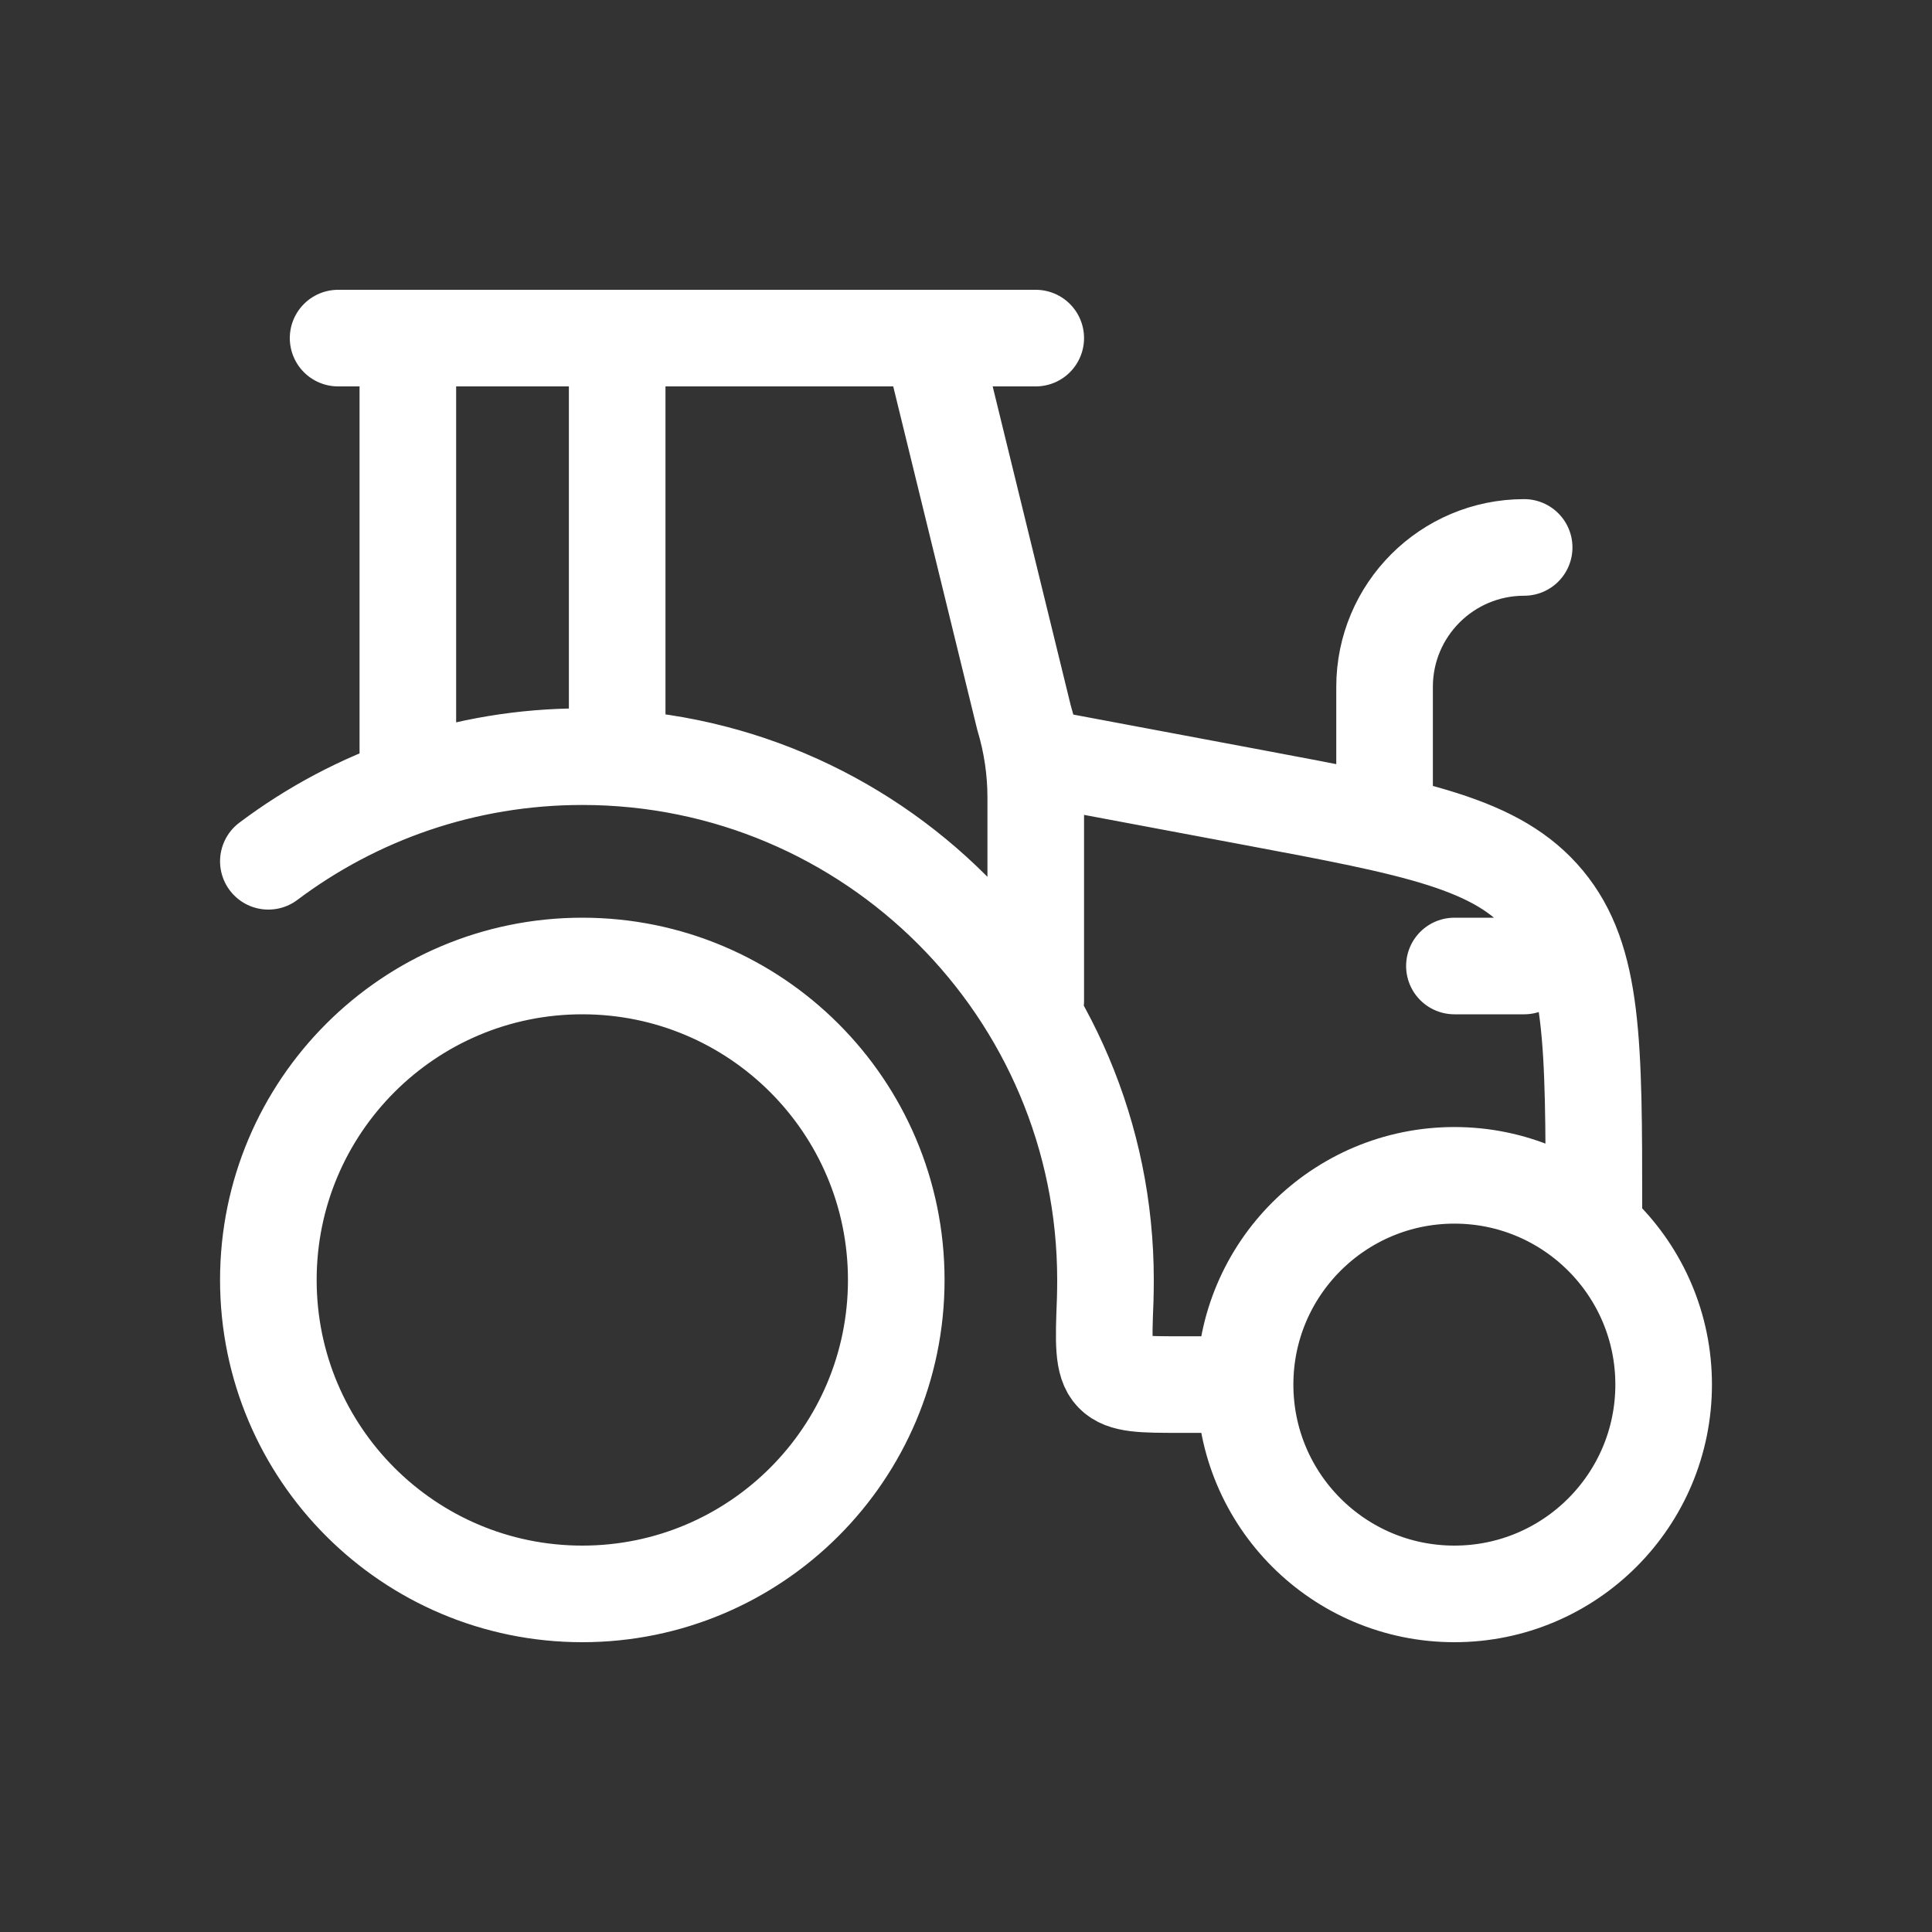 <svg width="20" height="20" viewBox="0 0 20 20" fill="none" xmlns="http://www.w3.org/2000/svg">
<rect x="0" y="0" width="20" height="20" fill="#333333" stroke="none"/>
<path d="M12.889 14.333C12.889 15.53 13.859 16.5 15.056 16.5C16.252 16.5 17.222 15.53 17.222 14.333C17.222 13.137 16.252 12.167 15.056 12.167C13.859 12.167 12.889 13.137 12.889 14.333ZM12.889 14.333H12.22C11.826 14.333 11.629 14.333 11.523 14.223C11.416 14.112 11.424 13.894 11.441 13.457C11.443 13.388 11.444 13.319 11.444 13.25C11.444 10.258 9.019 7.833 6.028 7.833C4.808 7.833 3.683 8.236 2.778 8.916M10.722 7.833L12.965 8.254C14.656 8.571 15.501 8.729 16.001 9.331C16.5 9.933 16.5 10.798 16.5 12.528M15.778 10H15.056M10.722 10.361V8.257C10.722 7.976 10.681 7.697 10.6 7.427L9.639 3.5M4.222 7.833V3.5M3.5 3.5H10.722M14.333 8.194V7.111C14.333 6.313 14.98 5.667 15.778 5.667M6.389 7.833V3.5M9.278 13.25C9.278 15.045 7.823 16.5 6.028 16.5C4.233 16.5 2.778 15.045 2.778 13.25C2.778 11.455 4.233 10 6.028 10C7.823 10 9.278 11.455 9.278 13.25Z" stroke="white" stroke-linecap="round" stroke-linejoin="round"/>
</svg>
